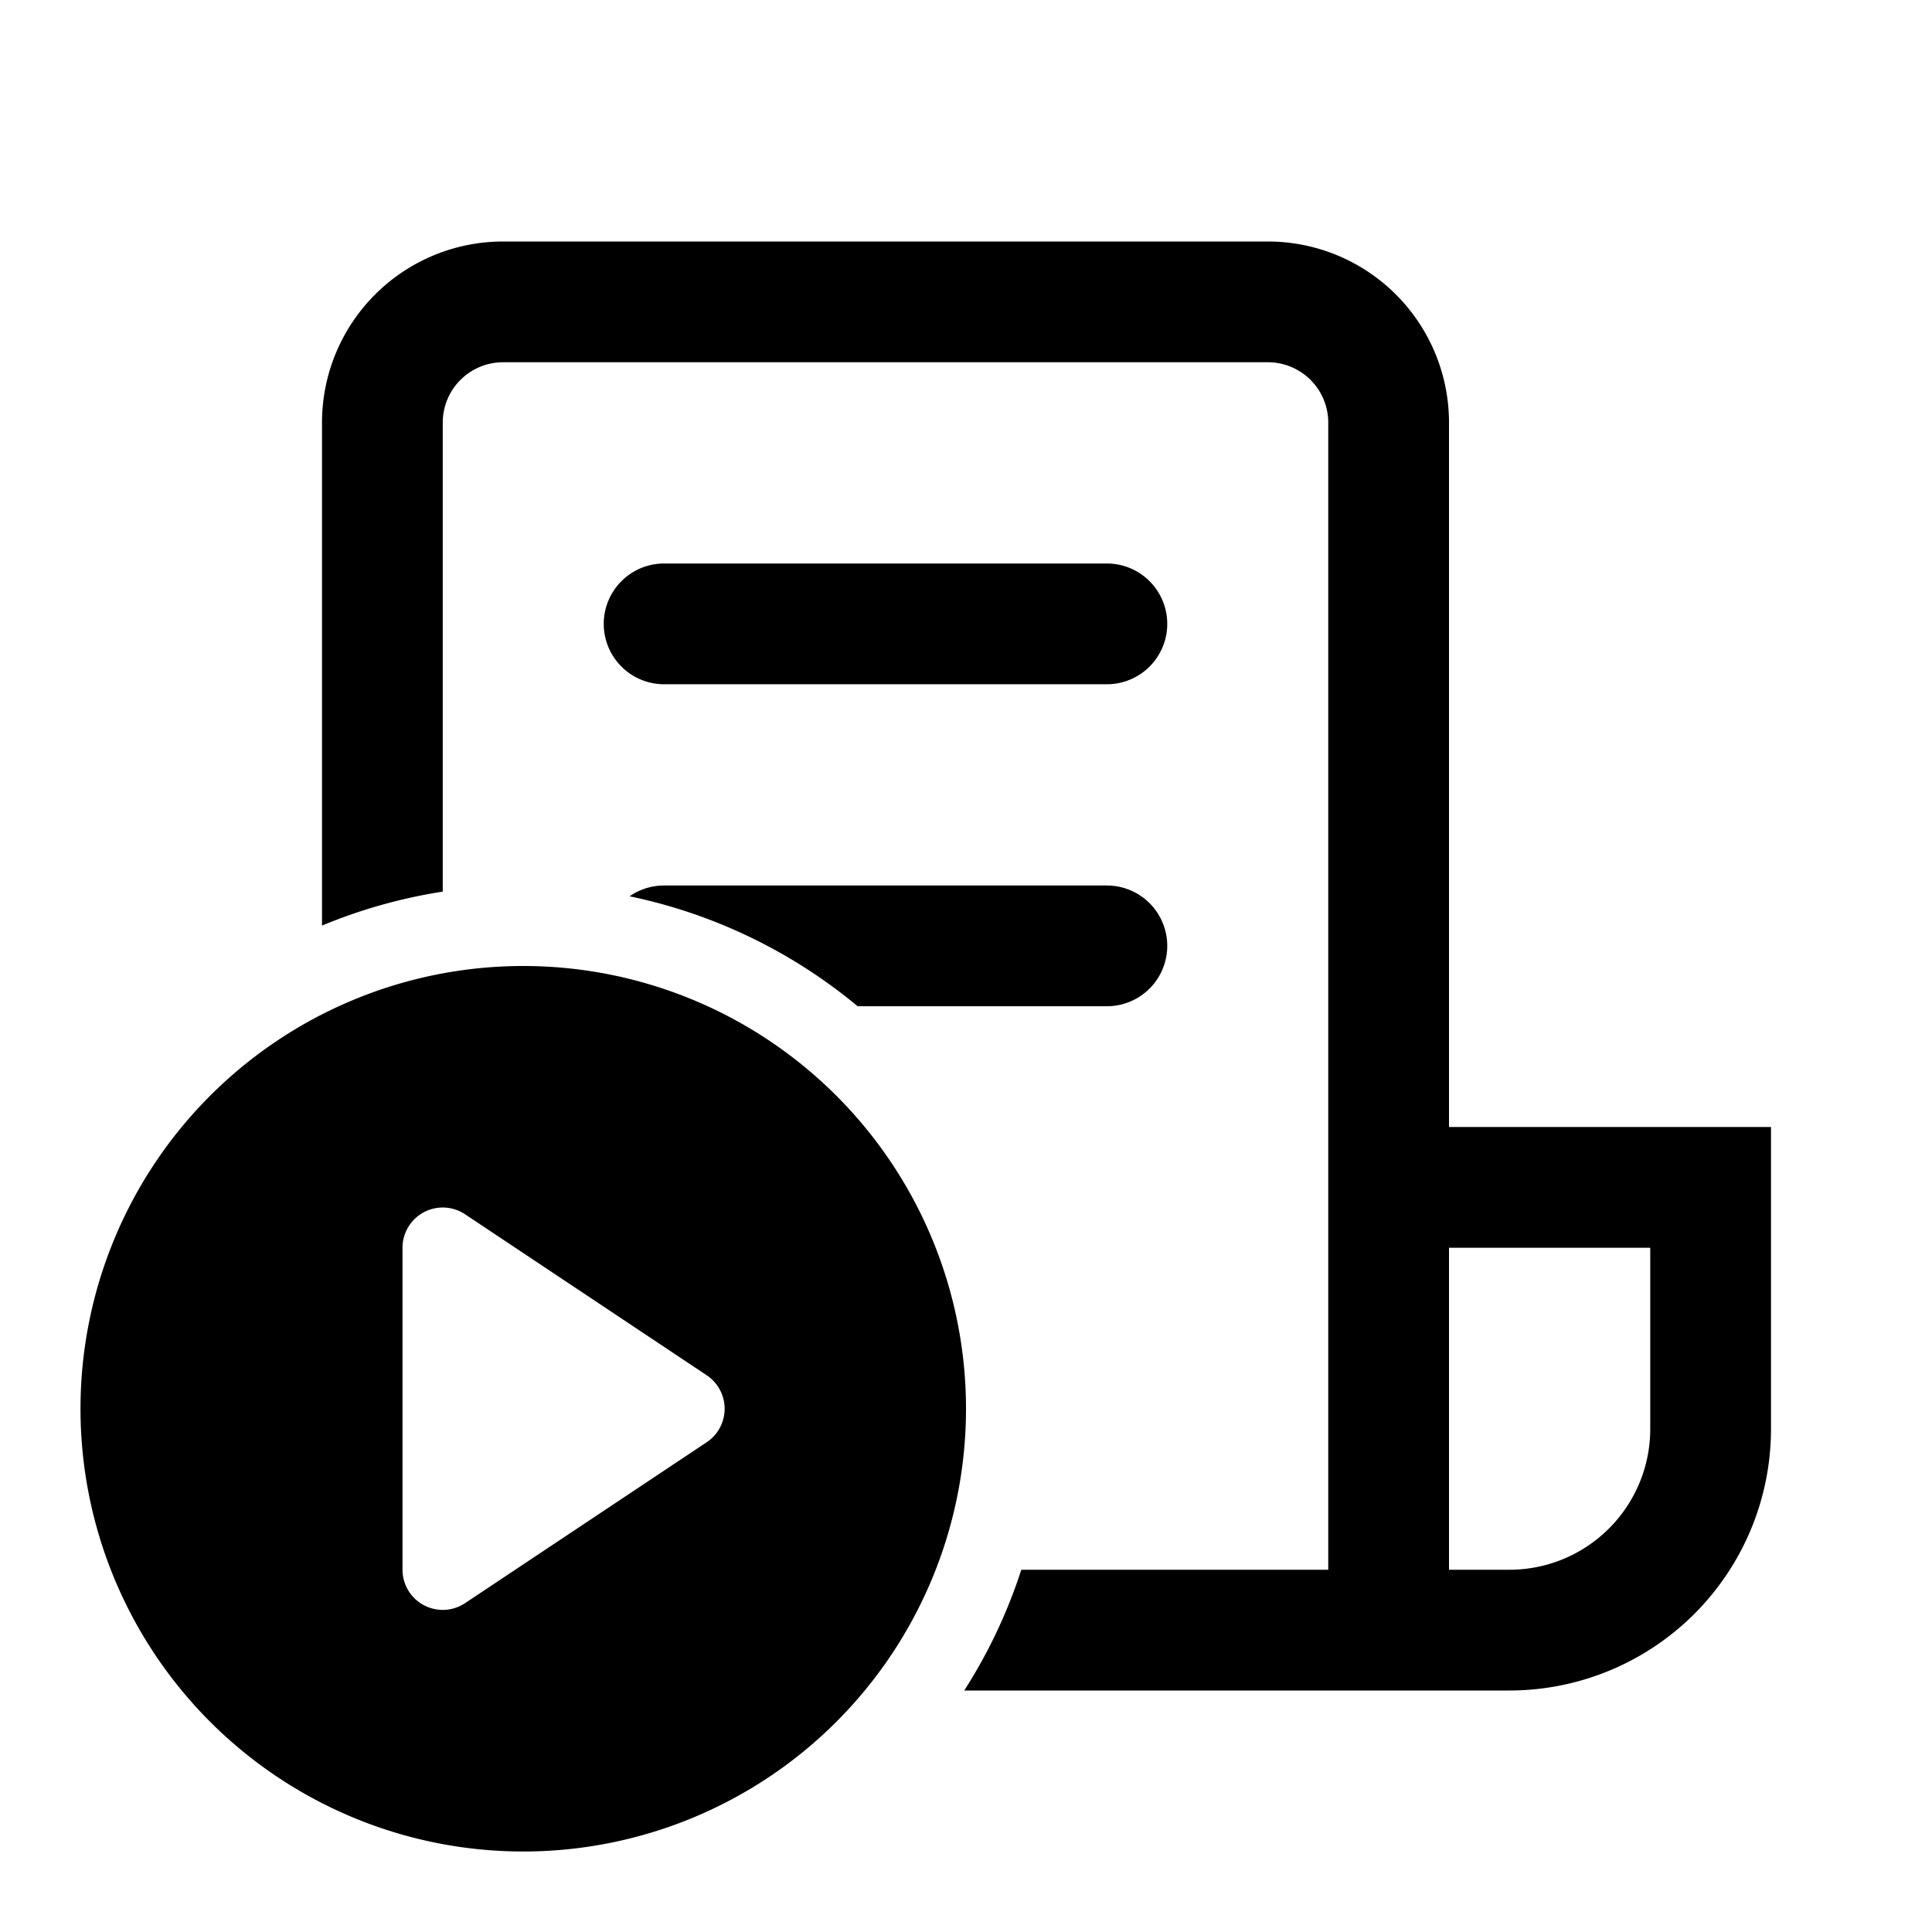 <svg xmlns="http://www.w3.org/2000/svg" width="3em" height="3em" viewBox="0 0 24 24"><path fill="currentColor" d="M4 5.25A2.25 2.25 0 0 1 6.25 3h9.5A2.25 2.25 0 0 1 18 5.25V14h4v3.75A3.25 3.25 0 0 1 18.75 21h-6.772c.297-.463.536-.966.709-1.5H16.5V5.25a.75.75 0 0 0-.75-.75h-9.5a.75.75 0 0 0-.75.75v5.826a6.5 6.5 0 0 0-1.5.422zm9.75 7.25h-3.096a6.5 6.5 0 0 0-2.833-1.366A.75.75 0 0 1 8.25 11h5.5a.75.75 0 0 1 0 1.5m4.25 7h.75a1.75 1.75 0 0 0 1.75-1.75V15.5H18zM8.25 7a.75.75 0 0 0 0 1.5h5.5a.75.75 0 0 0 0-1.5zM12 17.5a5.5 5.5 0 1 1-11 0a5.5 5.5 0 0 1 11 0m-7 1.999a.5.5 0 0 0 .777.416l3.002-1.999a.5.5 0 0 0 0-.832l-3.002-2a.5.5 0 0 0-.777.417z"/></svg>